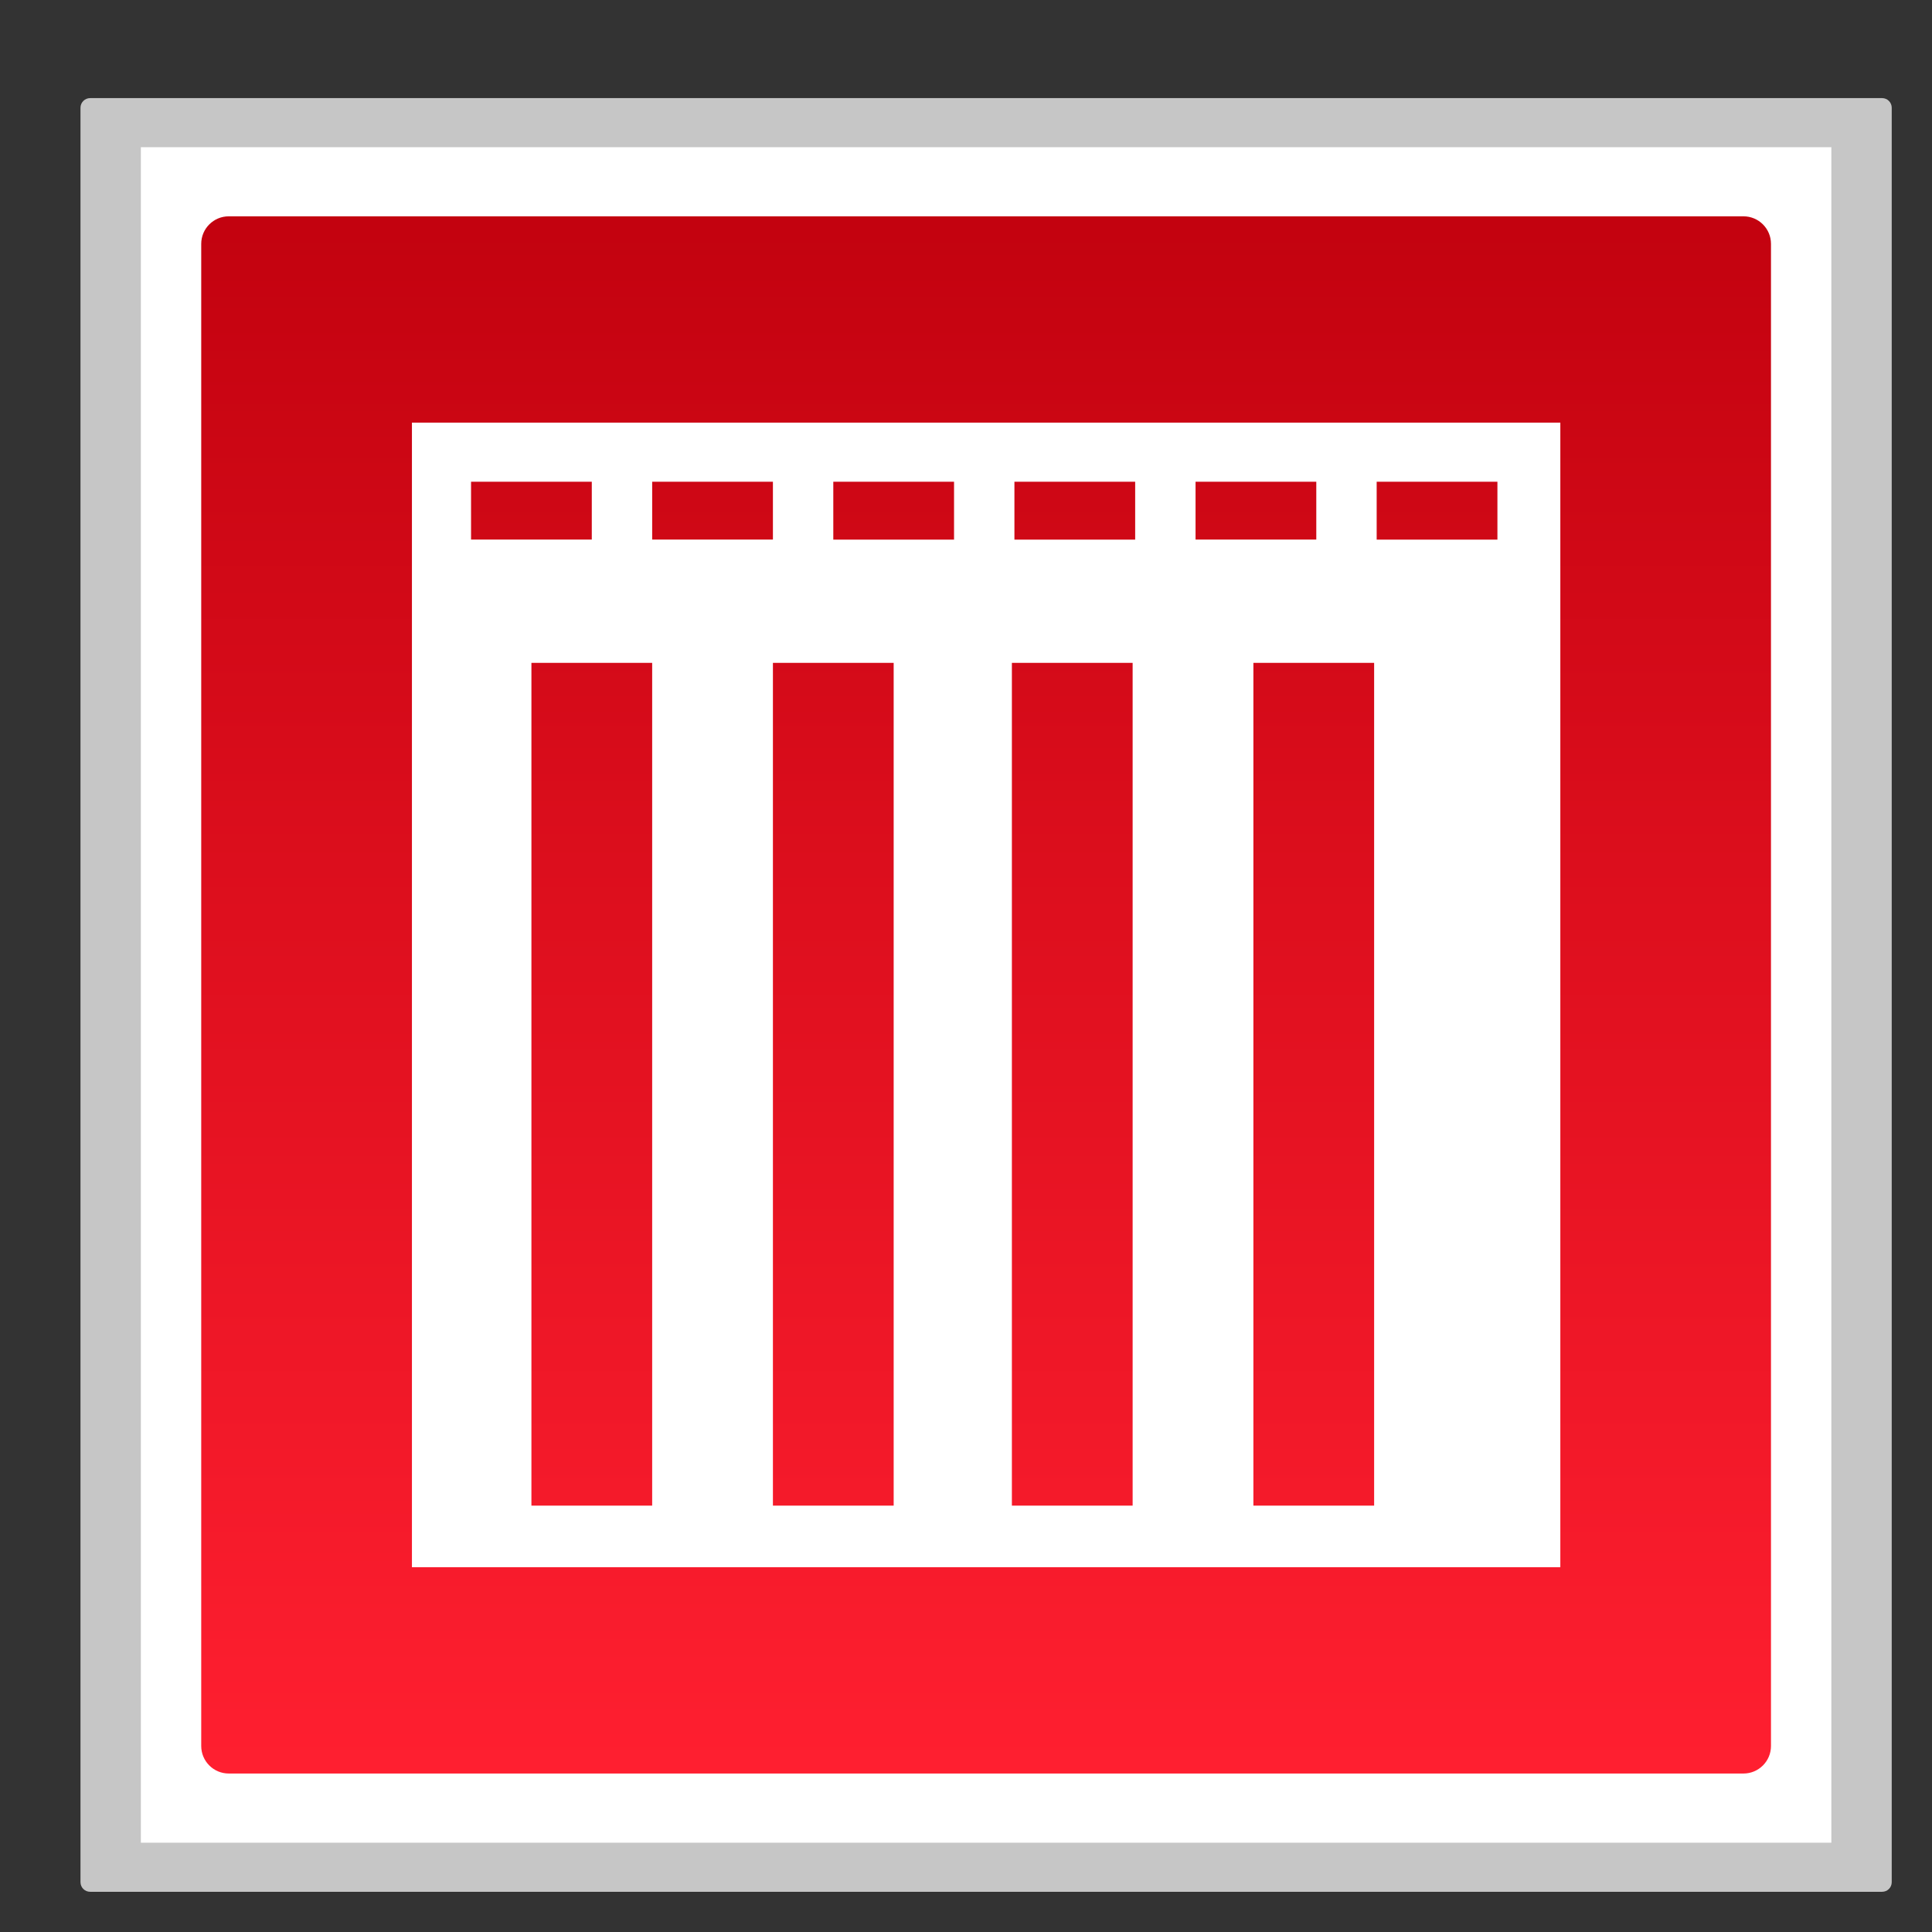 <?xml version="1.0" encoding="utf-8"?>
<!-- Generator: Adobe Illustrator 18.0.0, SVG Export Plug-In . SVG Version: 6.00 Build 0)  -->
<!DOCTYPE svg PUBLIC "-//W3C//DTD SVG 1.1//EN" "http://www.w3.org/Graphics/SVG/1.1/DTD/svg11.dtd">
<svg version="1.1" id="图层_1" xmlns="http://www.w3.org/2000/svg" xmlns:xlink="http://www.w3.org/1999/xlink" x="0px" y="0px"
	 width="32px" height="32px" viewBox="0 0 32 32" enable-background="new 0 0 32 32" xml:space="preserve">
<rect x="0" y="0" width="32" height="32" fill="#333333" stroke="none"/>
<g>
	<path fill="#C6C6C6" d="M31.174,1.625H1.493c-0.088,0-0.16,0.072-0.16,0.16v29.389c0,0.088,0.071,0.16,0.16,0.16h29.681
		c0.088,0,0.159-0.071,0.159-0.159V1.785C31.333,1.697,31.262,1.625,31.174,1.625L31.174,1.625z"/>
	<polyline fill="#FFFFFF" points="30.333,2.438 30.333,30.521 2.333,30.521 2.333,2.438 30.333,2.438 	"/>
	<linearGradient id="SVGID_1_" gradientUnits="userSpaceOnUse" x1="16.333" y1="29.375" x2="16.333" y2="3.583">
		<stop  offset="0" style="stop-color:#FF1F30"/>
		<stop  offset="1" style="stop-color:#C3020F"/>
	</linearGradient>
	<path fill="url(#SVGID_1_)" d="M28.878,29.375H3.789c-0.252,0-0.456-0.204-0.456-0.456V4.039c0-0.252,0.204-0.456,0.456-0.456
		h25.088c0.252,0,0.456,0.204,0.456,0.456v24.88C29.333,29.171,29.129,29.375,28.878,29.375z"/>
	<path fill="#FFFFFF" d="M6.823,7v18.958h19.021V7H6.823z M7.802,7.979h2v0.958h-2V7.979z M10.802,24.938h-2V10.979h2V24.938z
		 M10.802,7.979h2v0.958h-2V7.979z M14.802,24.938h-2V10.979h2V24.938z M15.802,8.938h-2V7.979h2V8.938z M18.76,24.938h-2V10.979h2
		V24.938z M18.802,8.938h-2V7.979h2V8.938z M19.802,7.979h2v0.958h-2V7.979z M22.76,24.938h-2V10.979h2V24.938z M24.802,8.938h-2
		V7.979h2V8.938z"/>
</g>
</svg>
